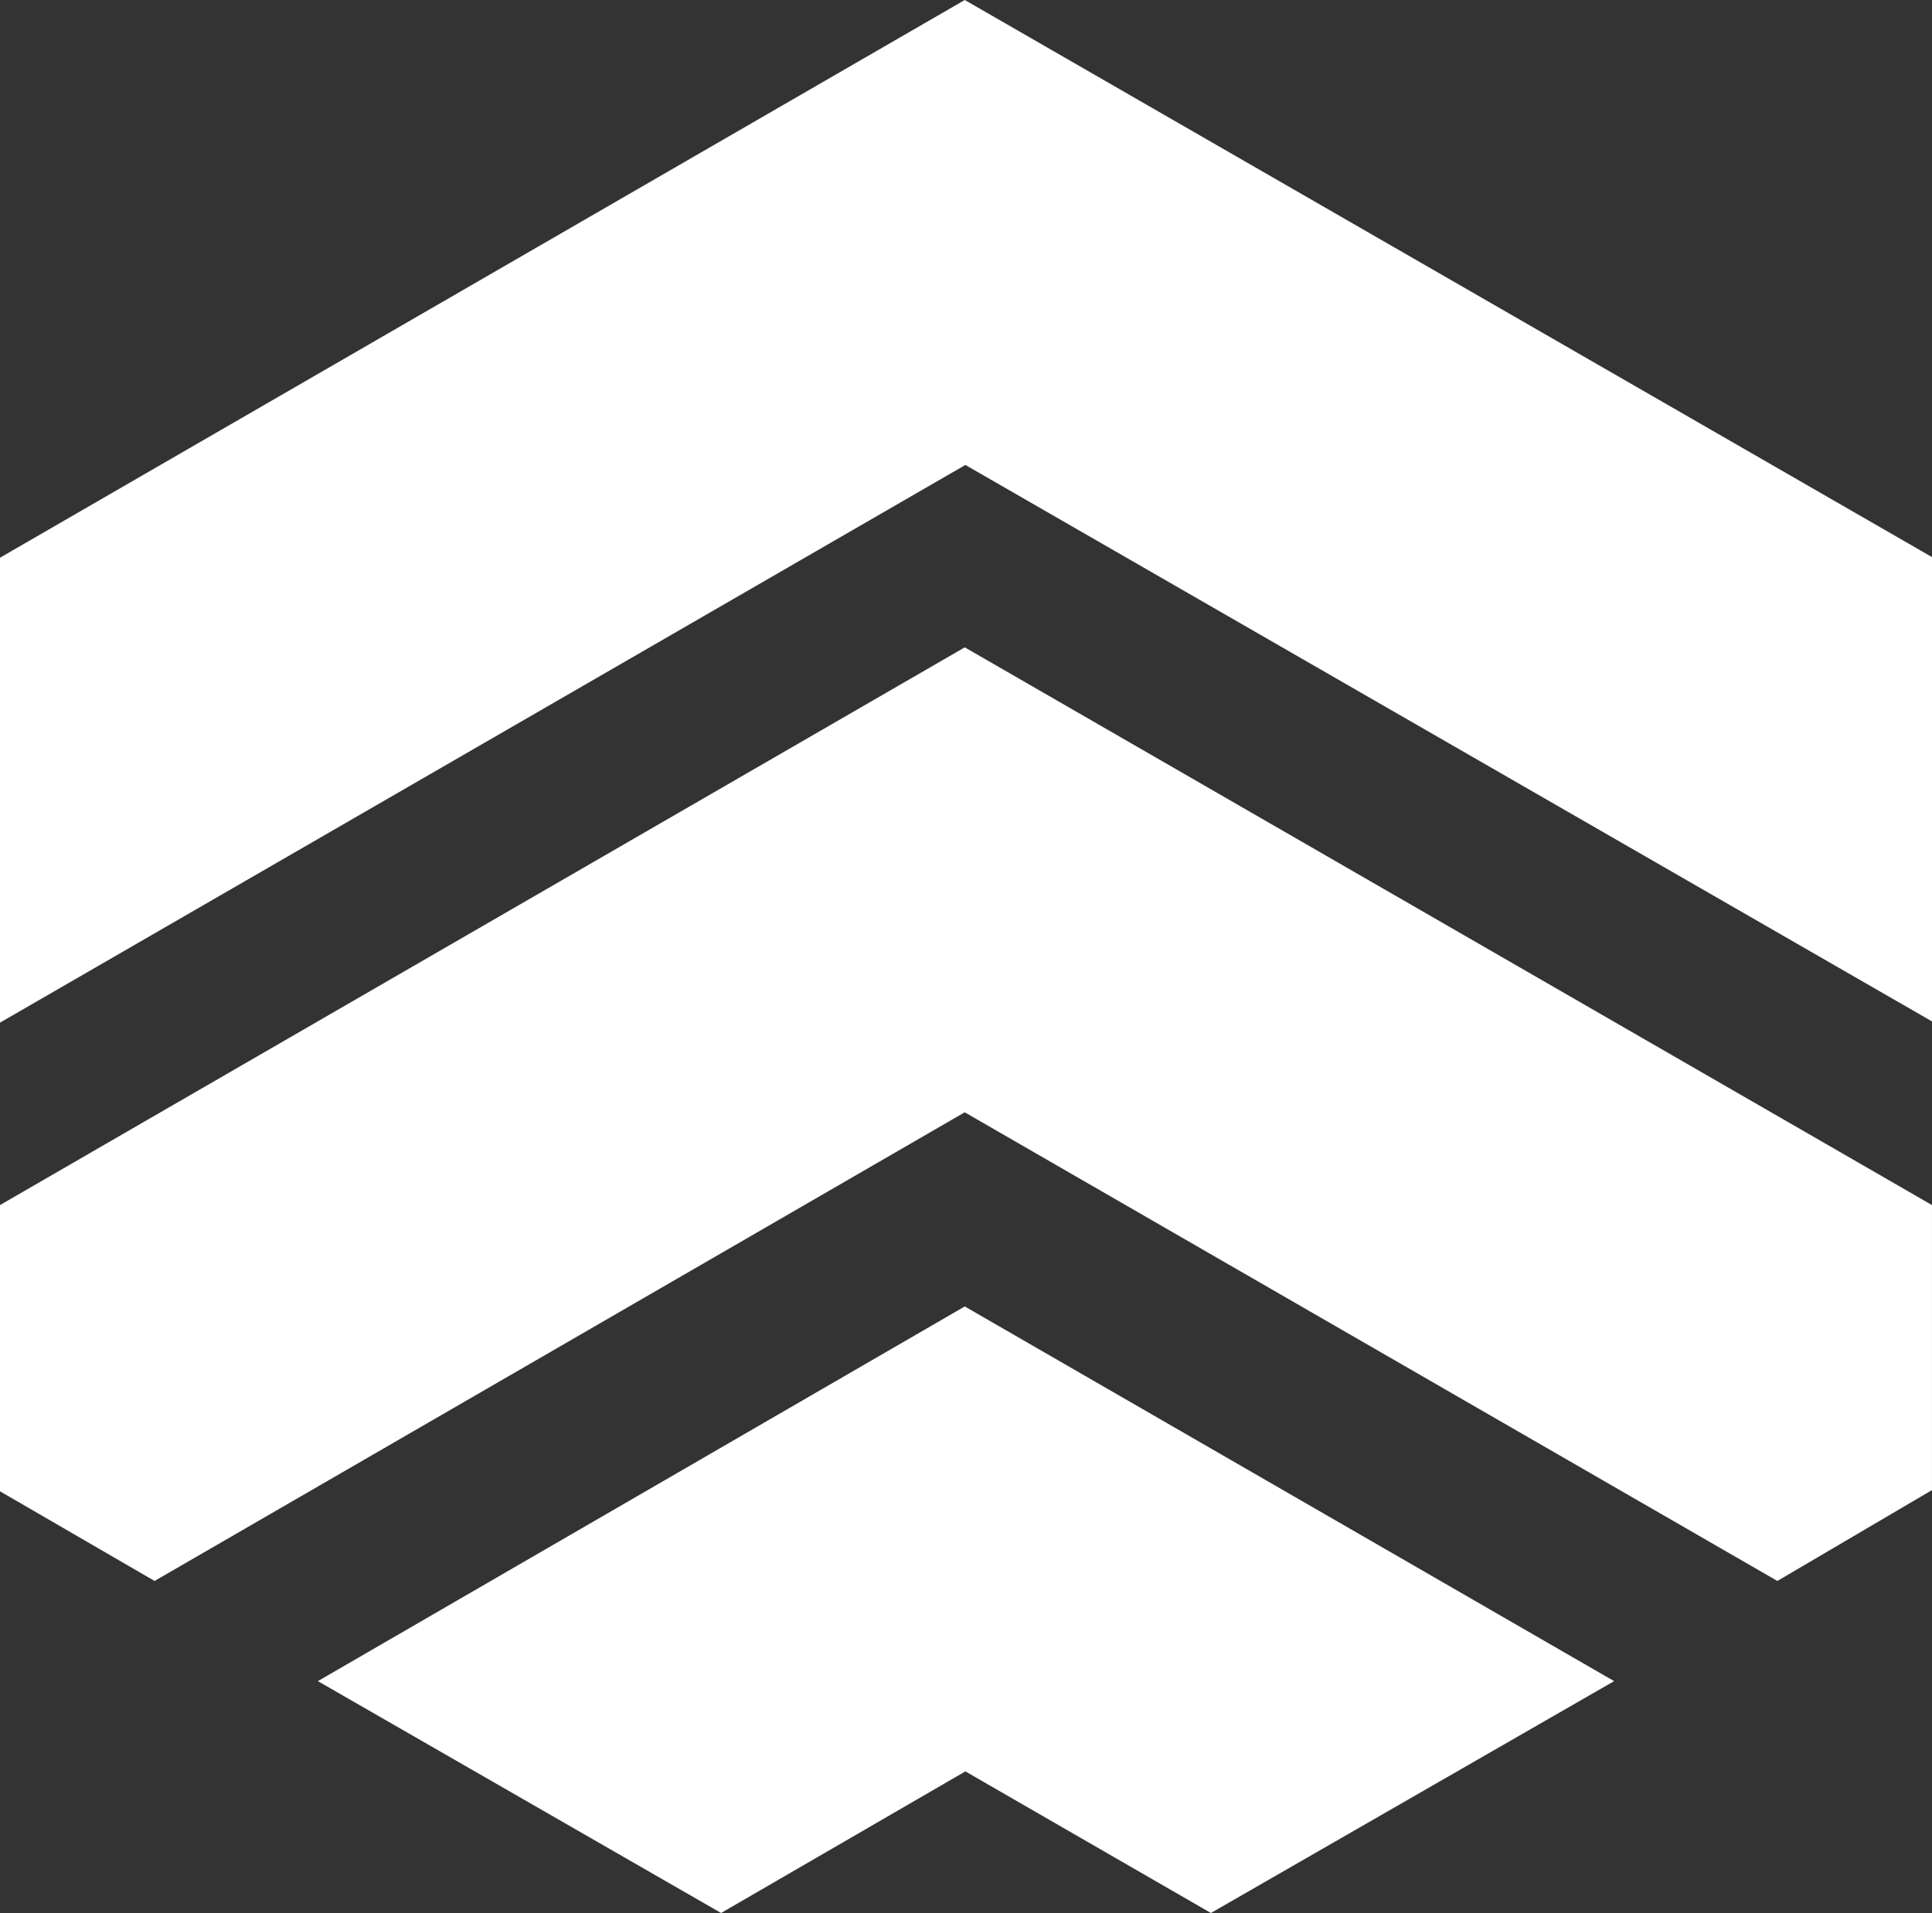<svg version="1.1" id="图层_1" x="0px" y="0px" width="121.094px" height="119.932px" viewBox="0 0 121.094 119.932" enable-background="new 0 0 121.094 119.932" xml:space="preserve" xmlns="http://www.w3.org/2000/svg" xmlns:xlink="http://www.w3.org/1999/xlink" xmlns:xml="http://www.w3.org/XML/1998/namespace">
  <rect x="0" y="0" width="121.094" height="119.932" fill="#333333" stroke="none"/>
  <path fill="#FFFFFF" d="M0,64.113V34.964L60.469,0l60.625,34.925v29.11L60.508,29.149L0,64.113z M111.403,99.115l9.69-5.697V75.549
	L60.469,40.584L0,75.549v17.945l9.689,5.621l50.778-29.382L111.403,99.115z M60.508,111.054l15.389,8.877l25.273-14.536
	l-40.701-23.49l-40.545,23.49l25.272,14.536L60.508,111.054z" class="color c1"/>
</svg>